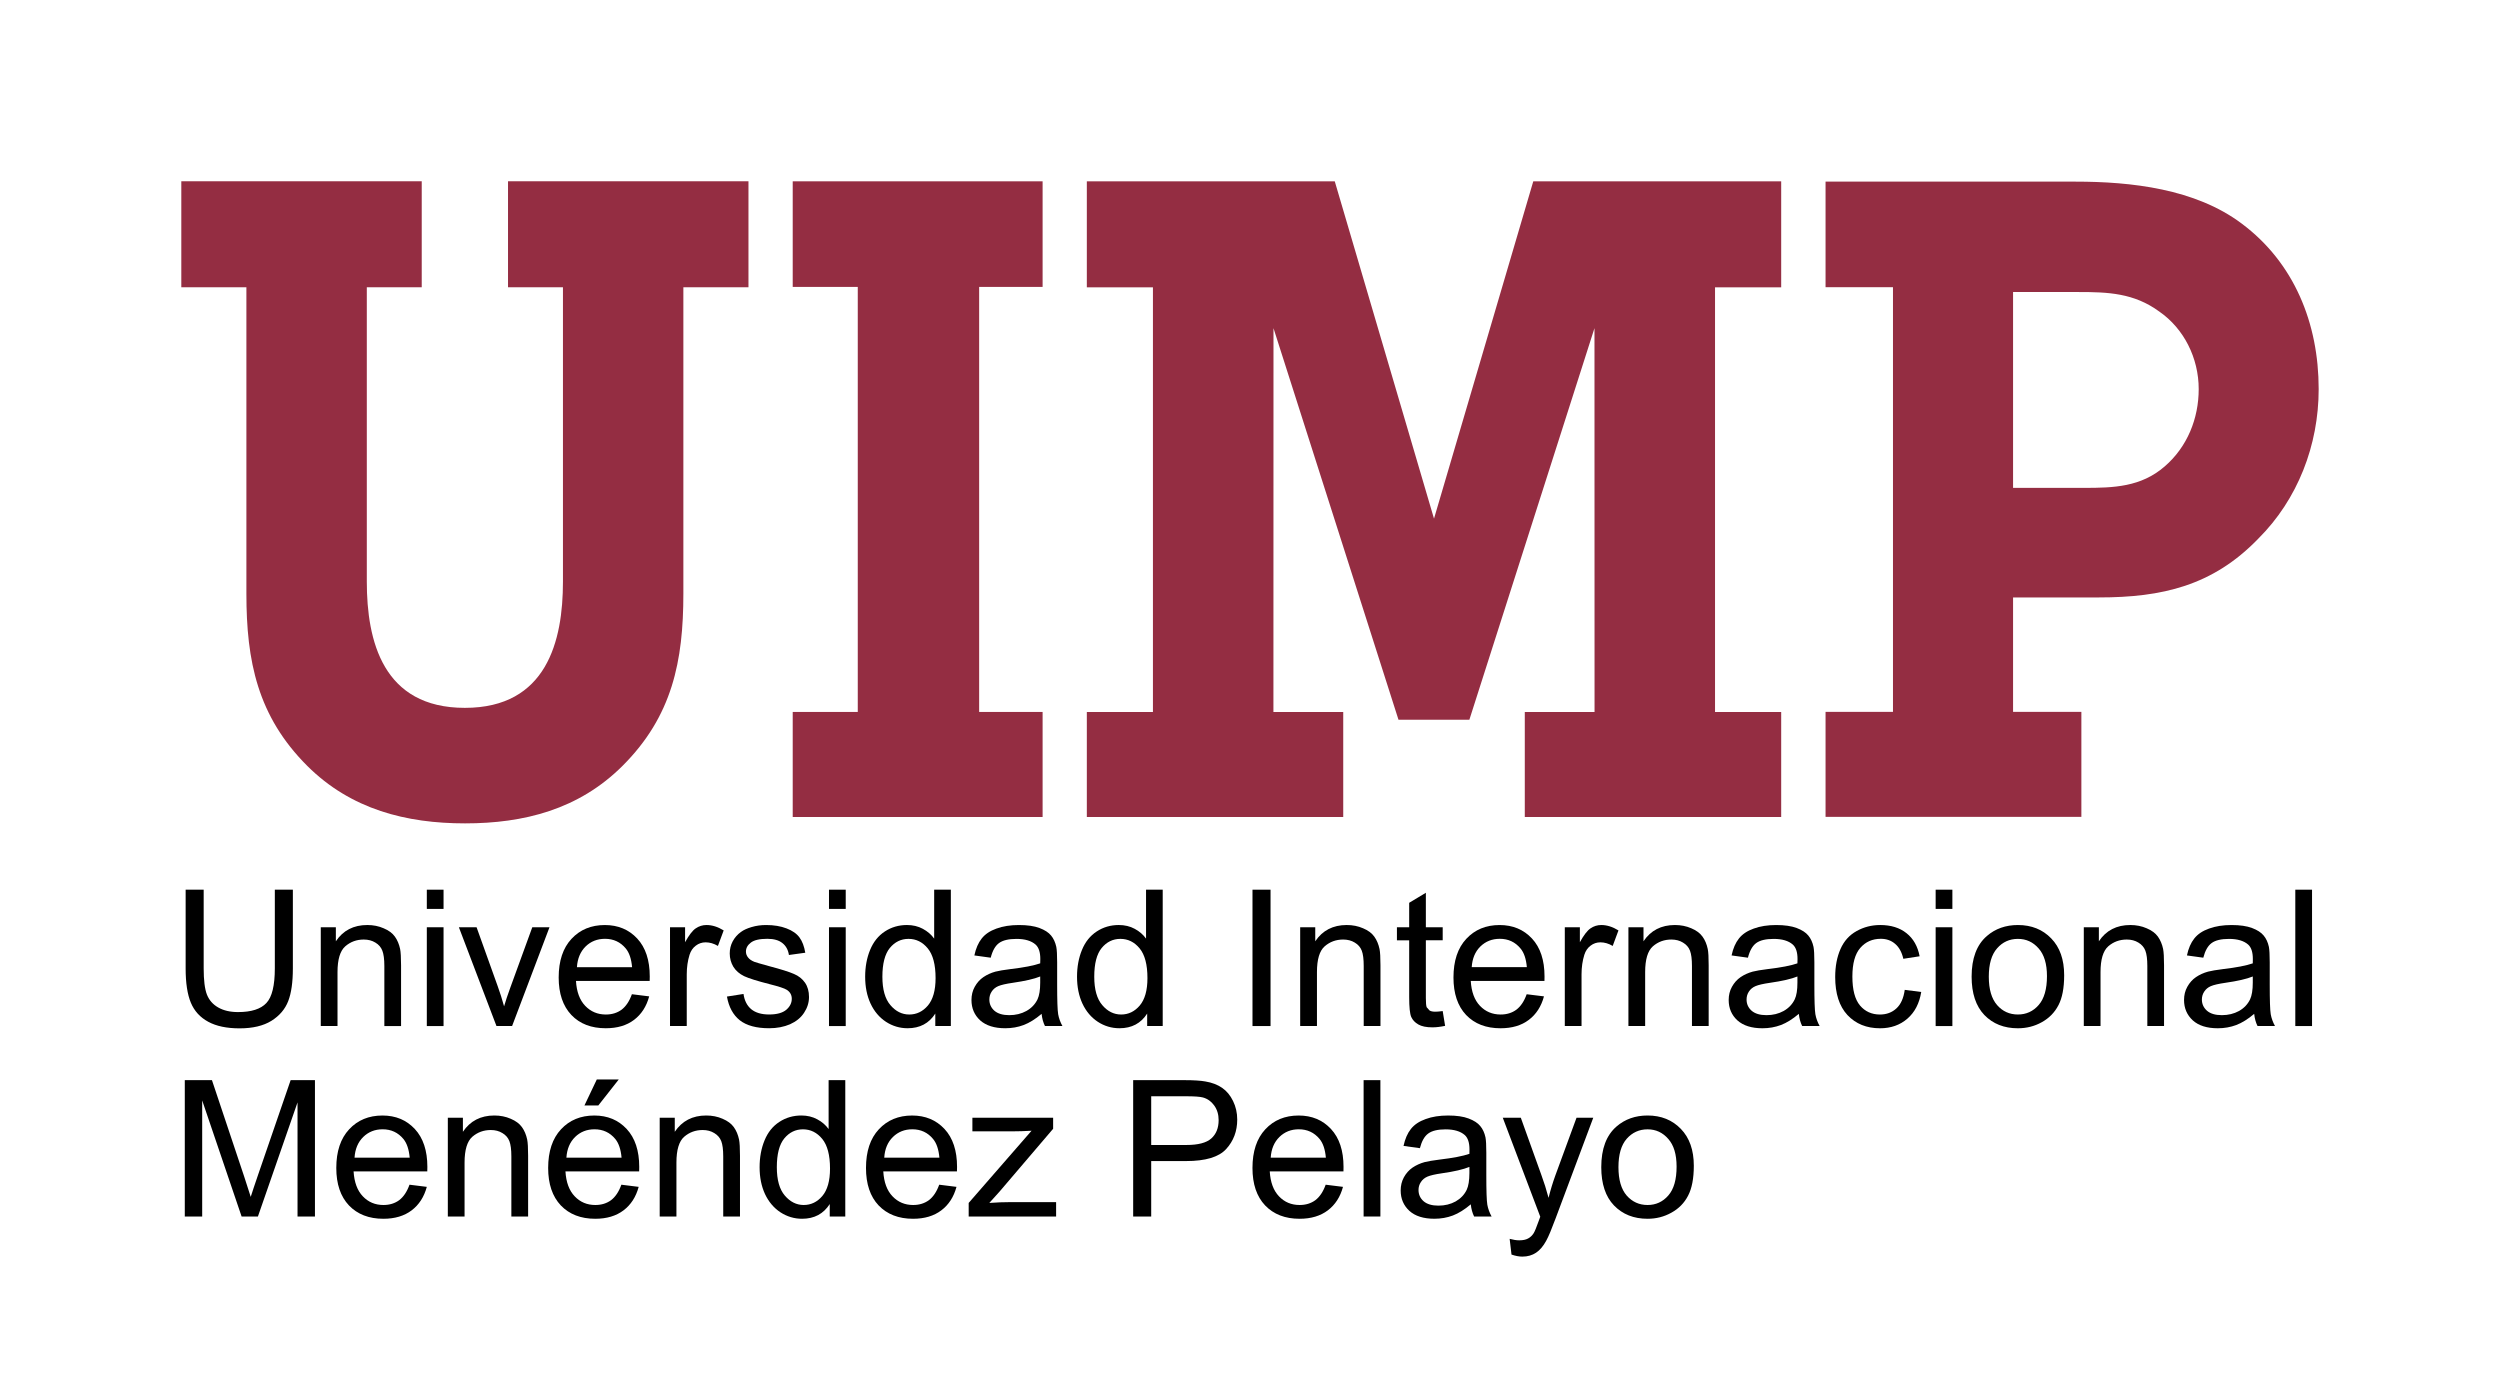 <?xml version="1.0" encoding="UTF-8" standalone="no"?>
<!-- Created with Inkscape (http://www.inkscape.org/) -->

<svg
   xmlns:dc="http://purl.org/dc/elements/1.1/"
   xmlns:cc="http://creativecommons.org/ns#"
   xmlns:rdf="http://www.w3.org/1999/02/22-rdf-syntax-ns#"
   xmlns:svg="http://www.w3.org/2000/svg"
   xmlns="http://www.w3.org/2000/svg"
   xmlns:sodipodi="http://sodipodi.sourceforge.net/DTD/sodipodi-0.dtd"
   xmlns:inkscape="http://www.inkscape.org/namespaces/inkscape"
   width="41.367mm"
   height="22.793mm"
   viewBox="0 0 146.574 80.763"
   id="svg5155"
   version="1.1"
   inkscape:version="0.91 r13725"
   sodipodi:docname="uimp_logo.svg"
   inkscape:export-filename="uimp_logo.png"
   inkscape:export-xdpi="368.41"
   inkscape:export-ydpi="368.41">
  <defs
     id="defs5157">
    <clipPath
       id="clipPath4364"
       clipPathUnits="userSpaceOnUse">
      <path
         inkscape:connector-curvature="0"
         id="path4366"
         d="m 32.315,482.74 102.208,0 0,24.575 -102.208,0 0,-24.575 z" />
    </clipPath>
    <clipPath
       id="clipPath4200"
       clipPathUnits="userSpaceOnUse">
      <path
         inkscape:connector-curvature="0"
         id="path4202"
         d="m 34.583,501.457 104.046,0 0,31.72 -104.046,0 0,-31.72 z" />
    </clipPath>
  </defs>
  <sodipodi:namedview
     id="base"
     pagecolor="#ffffff"
     bordercolor="#666666"
     borderopacity="1.0"
     inkscape:pageopacity="0.0"
     inkscape:pageshadow="2"
     inkscape:zoom="3.959798"
     inkscape:cx="93.996889"
     inkscape:cy="59.808757"
     inkscape:document-units="px"
     inkscape:current-layer="layer1"
     showgrid="false"
     fit-margin-top="3"
     fit-margin-left="3"
     fit-margin-right="3"
     fit-margin-bottom="2"
     inkscape:window-width="1920"
     inkscape:window-height="1017"
     inkscape:window-x="-8"
     inkscape:window-y="-8"
     inkscape:window-maximized="1" />
  <g
     inkscape:label="logo"
     inkscape:groupmode="layer"
     id="layer1"
     transform="translate(-257.187,-267.352)">
    <g
       id="g6425">
      <path
         d="m 303.663,309.094 0,6.159 14.651,0 0,-6.159 -3.72,0 0,-24.92 3.72,0 0,-6.191 -14.651,0 0,6.191 3.814,0 0,24.92 -3.814,0 z"
         style="fill:#942d42;fill-opacity:1;fill-rule:nonzero;stroke:none"
         id="path4346"
         inkscape:connector-curvature="0" />
      <path
         d="m 284.455,315.627 c 3.445,0 6.665,-0.812 9.231,-3.373 2.919,-2.915 3.566,-6.141 3.566,-10.091 l 0,-17.969 3.817,0 0,-6.213 -14.098,0 0,6.213 3.221,0 0,17.264 c 0,3.471 -0.943,7.396 -5.751,7.396 -4.809,0 -5.749,-3.925 -5.749,-7.396 l 0,-17.264 3.22,0 0,-6.213 -14.096,0 0,6.213 3.816,0 0,17.969 c 0,3.95 0.65,7.176 3.566,10.091 2.569,2.56 5.811,3.373 9.255,3.373"
         style="fill:#942d42;fill-opacity:1;fill-rule:nonzero;stroke:none"
         id="path4350"
         inkscape:connector-curvature="0" />
      <path
         d="m 364.219,278.001 0,6.188 3.953,0 0,24.901 -3.953,0 0,6.157 14.999,0 0,-6.157 -4.005,0 0,-6.71 5.031,0 c 3.699,0 6.675,-0.679 9.345,-3.445 2.311,-2.297 3.542,-5.481 3.542,-8.77 0,-3.864 -1.438,-7.412 -4.519,-9.709 -2.719,-2.038 -6.469,-2.455 -9.754,-2.455 l -14.64,0 z m 10.994,17.957 0,-11.484 3.851,0 c 1.695,0 3.234,0.052 4.725,1.147 1.435,0.993 2.308,2.715 2.308,4.543 0,1.722 -0.666,3.393 -2.001,4.541 -1.387,1.2 -2.979,1.252 -4.724,1.252 l -4.159,0"
         style="fill:#942d42;fill-opacity:1;fill-rule:nonzero;stroke:none"
         id="path4354"
         inkscape:connector-curvature="0" />
      <path
         d="m 343.335,309.552 7.336,-22.96 0.004,22.504 -4.09,0 0,6.157 15.033,0 0,-6.157 -3.879,0 0,-24.898 3.879,0 0,-6.216 -14.535,0 -5.821,19.779 -5.819,-19.779 -14.536,0 0,6.216 3.876,0 0,24.898 -3.876,0 0,6.157 15.033,0 0,-6.157 -4.093,0 0.004,-22.504 7.329,22.96 4.156,0 z"
         style="fill:#942d42;fill-opacity:1;fill-rule:nonzero;stroke:none"
         id="path4358"
         inkscape:connector-curvature="0" />
    </g>
    <g
       id="g6192">
      <g
         transform="matrix(1.25,0,0,-1.25,268.02,338.677)"
         id="g4368">
        <path
           inkscape:connector-curvature="0"
           id="path4370"
           style="fill:#000000;fill-opacity:1;fill-rule:nonzero;stroke:none"
           d="m 0,0 0,6.396 1.274,0 1.514,-4.529 C 2.928,1.445 3.029,1.13 3.093,0.921 3.166,1.153 3.279,1.495 3.434,1.945 l 1.531,4.451 1.14,0 0,-6.396 -0.817,0 0,5.353 L 3.43,0 2.665,0 0.816,5.445 0.816,0 0,0" />
      </g>
      <g
         transform="matrix(1.25,0,0,-1.25,281.195,336.812)"
         id="g4372">
        <path
           inkscape:connector-curvature="0"
           id="path4374"
           style="fill:#000000;fill-opacity:1;fill-rule:nonzero;stroke:none"
           d="M 0,0 0.812,-0.101 C 0.684,-0.574 0.446,-0.942 0.101,-1.203 c -0.347,-0.263 -0.788,-0.395 -1.326,-0.395 -0.678,0 -1.216,0.21 -1.614,0.625 -0.396,0.419 -0.595,1.005 -0.595,1.758 0,0.78 0.202,1.383 0.604,1.814 0.4,0.431 0.921,0.646 1.561,0.646 0.62,0 1.125,-0.21 1.518,-0.632 C 0.641,2.192 0.838,1.598 0.838,0.834 0.838,0.787 0.837,0.718 0.834,0.625 l -3.457,0 c 0.032,-0.511 0.175,-0.9 0.434,-1.17 0.258,-0.272 0.58,-0.407 0.967,-0.407 0.289,0 0.535,0.077 0.738,0.226 C -0.281,-0.572 -0.119,-0.332 0,0 m -2.578,1.269 2.587,0 c -0.035,0.39 -0.134,0.681 -0.296,0.877 -0.251,0.302 -0.575,0.453 -0.973,0.453 -0.36,0 -0.664,-0.12 -0.912,-0.362 -0.244,-0.241 -0.38,-0.563 -0.406,-0.968" />
      </g>
      <g
         transform="matrix(1.25,0,0,-1.25,283.442,338.677)"
         id="g4376">
        <path
           inkscape:connector-curvature="0"
           id="path4378"
           style="fill:#000000;fill-opacity:1;fill-rule:nonzero;stroke:none"
           d="m 0,0 0,4.634 0.707,0 0,-0.66 C 1.048,4.482 1.54,4.738 2.181,4.738 2.46,4.738 2.717,4.687 2.949,4.585 3.186,4.485 3.362,4.354 3.477,4.192 3.594,4.029 3.674,3.835 3.722,3.612 3.751,3.467 3.766,3.212 3.766,2.849 L 3.766,0 2.98,0 l 0,2.818 C 2.98,3.139 2.949,3.376 2.888,3.534 2.827,3.693 2.719,3.82 2.561,3.913 2.407,4.009 2.225,4.057 2.016,4.057 1.681,4.057 1.393,3.951 1.147,3.739 0.907,3.527 0.785,3.123 0.785,2.53 L 0.785,0 0,0" />
      </g>
      <g
         transform="matrix(1.25,0,0,-1.25,293.617,336.812)"
         id="g4380">
        <path
           inkscape:connector-curvature="0"
           id="path4382"
           style="fill:#000000;fill-opacity:1;fill-rule:nonzero;stroke:none"
           d="M 0,0 0.812,-0.101 C 0.684,-0.574 0.447,-0.942 0.101,-1.203 c -0.347,-0.263 -0.788,-0.395 -1.326,-0.395 -0.678,0 -1.216,0.21 -1.614,0.625 -0.396,0.419 -0.595,1.005 -0.595,1.758 0,0.78 0.202,1.383 0.603,1.814 0.401,0.431 0.922,0.646 1.562,0.646 0.62,0 1.125,-0.21 1.518,-0.632 C 0.641,2.192 0.838,1.598 0.838,0.834 0.838,0.787 0.837,0.718 0.834,0.625 l -3.457,0 c 0.03,-0.511 0.175,-0.9 0.434,-1.17 0.258,-0.272 0.58,-0.407 0.967,-0.407 0.289,0 0.535,0.077 0.738,0.226 C -0.281,-0.572 -0.119,-0.332 0,0 m -2.578,1.269 2.587,0 c -0.035,0.39 -0.134,0.681 -0.296,0.877 -0.251,0.302 -0.576,0.453 -0.973,0.453 -0.36,0 -0.664,-0.12 -0.912,-0.362 -0.244,-0.241 -0.38,-0.563 -0.406,-0.968 m 0.846,2.448 0.58,1.22 1.03,0 -0.959,-1.22 -0.651,0" />
      </g>
      <g
         transform="matrix(1.25,0,0,-1.25,295.864,338.677)"
         id="g4384">
        <path
           inkscape:connector-curvature="0"
           id="path4386"
           style="fill:#000000;fill-opacity:1;fill-rule:nonzero;stroke:none"
           d="m 0,0 0,4.634 0.707,0 0,-0.66 C 1.048,4.482 1.538,4.738 2.181,4.738 2.46,4.738 2.717,4.687 2.949,4.585 3.184,4.485 3.362,4.354 3.477,4.192 3.594,4.029 3.674,3.835 3.722,3.612 3.751,3.467 3.766,3.212 3.766,2.849 L 3.766,0 2.98,0 l 0,2.818 C 2.98,3.139 2.949,3.376 2.888,3.534 2.827,3.693 2.717,3.82 2.561,3.913 2.407,4.009 2.225,4.057 2.016,4.057 1.681,4.057 1.391,3.951 1.147,3.739 0.905,3.527 0.785,3.123 0.785,2.53 L 0.785,0 0,0" />
      </g>
      <g
         transform="matrix(1.25,0,0,-1.25,305.834,338.677)"
         id="g4388">
        <path
           inkscape:connector-curvature="0"
           id="path4390"
           style="fill:#000000;fill-opacity:1;fill-rule:nonzero;stroke:none"
           d="m 0,0 0,0.585 c -0.293,-0.46 -0.727,-0.691 -1.297,-0.691 -0.368,0 -0.708,0.103 -1.02,0.306 -0.308,0.205 -0.548,0.489 -0.719,0.852 -0.17,0.366 -0.254,0.787 -0.254,1.26 0,0.463 0.077,0.882 0.231,1.256 0.154,0.379 0.386,0.669 0.695,0.869 0.307,0.202 0.652,0.301 1.034,0.301 0.277,0 0.527,-0.06 0.745,-0.179 0.218,-0.116 0.396,-0.269 0.532,-0.458 l 0,2.295 0.782,0 L 0.729,0 0,0 Z m -2.482,2.312 c 0,-0.594 0.124,-1.037 0.375,-1.33 0.25,-0.293 0.545,-0.442 0.885,-0.442 0.344,0 0.634,0.141 0.872,0.419 0.241,0.283 0.363,0.712 0.363,1.288 0,0.634 -0.123,1.099 -0.367,1.395 -0.245,0.297 -0.545,0.447 -0.903,0.447 -0.35,0 -0.642,-0.144 -0.877,-0.429 C -2.367,3.375 -2.482,2.925 -2.482,2.312" />
      </g>
      <g
         transform="matrix(1.25,0,0,-1.25,312.252,336.812)"
         id="g4392">
        <path
           inkscape:connector-curvature="0"
           id="path4394"
           style="fill:#000000;fill-opacity:1;fill-rule:nonzero;stroke:none"
           d="M 0,0 0.811,-0.101 C 0.683,-0.574 0.446,-0.942 0.099,-1.203 c -0.345,-0.263 -0.788,-0.395 -1.325,-0.395 -0.679,0 -1.216,0.21 -1.615,0.625 -0.396,0.419 -0.593,1.005 -0.593,1.758 0,0.78 0.201,1.383 0.603,1.814 0.401,0.431 0.922,0.646 1.56,0.646 0.62,0 1.127,-0.21 1.52,-0.632 C 0.641,2.192 0.837,1.598 0.837,0.834 0.837,0.787 0.835,0.718 0.832,0.625 l -3.455,0 c 0.03,-0.511 0.173,-0.9 0.433,-1.17 0.258,-0.272 0.582,-0.407 0.968,-0.407 0.289,0 0.533,0.077 0.738,0.226 C -0.281,-0.572 -0.119,-0.332 0,0 m -2.578,1.269 2.587,0 c -0.035,0.39 -0.134,0.681 -0.298,0.877 -0.249,0.302 -0.574,0.453 -0.972,0.453 -0.361,0 -0.665,-0.12 -0.912,-0.362 C -2.418,1.996 -2.552,1.674 -2.578,1.269" />
      </g>
      <g
         transform="matrix(1.25,0,0,-1.25,313.98,338.677)"
         id="g4396">
        <path
           inkscape:connector-curvature="0"
           id="path4398"
           style="fill:#000000;fill-opacity:1;fill-rule:nonzero;stroke:none"
           d="M 0,0 0,0.637 2.949,4.023 C 2.615,4.004 2.32,3.995 2.064,3.995 l -1.89,0 0,0.639 3.787,0 0,-0.519 L 1.452,1.174 0.968,0.637 C 1.321,0.663 1.651,0.675 1.96,0.675 l 2.141,0 L 4.101,0 0,0" />
      </g>
      <g
         transform="matrix(1.25,0,0,-1.25,323.624,338.677)"
         id="g4400">
        <path
           inkscape:connector-curvature="0"
           id="path4402"
           style="fill:#000000;fill-opacity:1;fill-rule:nonzero;stroke:none"
           d="m 0,0 0,6.396 2.412,0 C 2.836,6.396 3.161,6.375 3.384,6.335 3.699,6.283 3.961,6.181 4.174,6.034 4.386,5.887 4.556,5.683 4.684,5.419 4.815,5.153 4.881,4.863 4.881,4.546 4.881,4.003 4.707,3.54 4.36,3.163 4.015,2.787 3.391,2.601 2.487,2.601 l -1.641,0 L 0.846,0 0,0 Z m 0.846,3.355 1.652,0 c 0.548,0 0.936,0.101 1.166,0.305 0.229,0.204 0.344,0.49 0.345,0.859 0,0.269 -0.07,0.496 -0.206,0.686 C 3.668,5.396 3.491,5.523 3.272,5.584 3.128,5.622 2.865,5.64 2.482,5.64 l -1.636,0 0,-2.285" />
      </g>
      <g
         transform="matrix(1.25,0,0,-1.25,334.911,336.812)"
         id="g4404">
        <path
           inkscape:connector-curvature="0"
           id="path4406"
           style="fill:#000000;fill-opacity:1;fill-rule:nonzero;stroke:none"
           d="M 0,0 0.812,-0.101 C 0.684,-0.575 0.446,-0.942 0.101,-1.203 c -0.347,-0.263 -0.788,-0.395 -1.326,-0.395 -0.678,0 -1.217,0.21 -1.614,0.625 -0.398,0.419 -0.595,1.005 -0.595,1.758 0,0.78 0.201,1.383 0.603,1.814 0.401,0.431 0.922,0.646 1.562,0.646 0.62,0 1.125,-0.21 1.518,-0.632 C 0.641,2.191 0.837,1.598 0.837,0.834 0.837,0.787 0.835,0.717 0.834,0.624 l -3.457,0.001 c 0.03,-0.511 0.175,-0.9 0.433,-1.17 0.258,-0.272 0.581,-0.407 0.968,-0.407 0.289,0 0.535,0.077 0.738,0.226 C -0.281,-0.572 -0.119,-0.332 0,0 m -2.578,1.269 2.587,0 c -0.035,0.39 -0.134,0.681 -0.296,0.877 -0.251,0.302 -0.576,0.453 -0.973,0.453 -0.362,0 -0.664,-0.12 -0.912,-0.362 -0.244,-0.241 -0.38,-0.563 -0.406,-0.968" />
      </g>
      <path
         inkscape:connector-curvature="0"
         id="path4408"
         style="fill:#000000;fill-opacity:1;fill-rule:nonzero;stroke:none"
         d="m 337.135,338.677 0.984,0 0,-7.995 -0.984,0 0,7.995 z" />
      <g
         transform="matrix(1.25,0,0,-1.25,343.418,337.963)"
         id="g4410">
        <path
           inkscape:connector-curvature="0"
           id="path4412"
           style="fill:#000000;fill-opacity:1;fill-rule:nonzero;stroke:none"
           d="m 0,0 c -0.29,-0.246 -0.571,-0.421 -0.841,-0.524 -0.268,-0.101 -0.556,-0.152 -0.865,-0.152 -0.509,0 -0.899,0.123 -1.173,0.37 -0.273,0.251 -0.409,0.569 -0.409,0.957 0,0.226 0.05,0.432 0.151,0.618 0.105,0.189 0.241,0.341 0.406,0.455 0.17,0.114 0.358,0.199 0.567,0.257 0.154,0.04 0.388,0.079 0.699,0.118 0.634,0.075 1.1,0.166 1.401,0.27 0.001,0.108 0.003,0.175 0.003,0.204 0,0.321 -0.075,0.546 -0.221,0.677 -0.202,0.177 -0.5,0.266 -0.896,0.267 -0.37,0 -0.642,-0.065 -0.82,-0.197 C -2.172,3.192 -2.301,2.964 -2.386,2.634 L -3.154,2.74 c 0.071,0.328 0.185,0.593 0.345,0.794 0.159,0.203 0.391,0.359 0.694,0.466 0.302,0.112 0.653,0.166 1.051,0.166 0.395,0 0.718,-0.046 0.963,-0.14 C 0.147,3.933 0.33,3.815 0.444,3.673 0.562,3.534 0.643,3.357 0.69,3.141 0.716,3.008 0.729,2.766 0.729,2.416 l 0,-1.046 c 0,-0.73 0.015,-1.193 0.047,-1.387 0.035,-0.193 0.104,-0.377 0.201,-0.554 l -0.82,0 C 0.077,-0.408 0.023,-0.217 0,0 M -0.064,1.755 C -0.35,1.638 -0.777,1.538 -1.349,1.457 -1.671,1.411 -1.899,1.357 -2.033,1.3 -2.167,1.242 -2.269,1.156 -2.341,1.043 -2.416,0.932 -2.451,0.809 -2.451,0.672 c 0,-0.209 0.078,-0.383 0.235,-0.524 0.16,-0.139 0.392,-0.209 0.698,-0.209 0.302,0 0.573,0.066 0.808,0.197 0.235,0.134 0.407,0.314 0.519,0.545 0.084,0.178 0.125,0.439 0.127,0.785 l 0,0.289" />
      </g>
      <g
         transform="matrix(1.25,0,0,-1.25,345.806,340.908)"
         id="g4414">
        <path
           inkscape:connector-curvature="0"
           id="path4416"
           style="fill:#000000;fill-opacity:1;fill-rule:nonzero;stroke:none"
           d="M 0,0 -0.087,0.737 C 0.085,0.691 0.234,0.668 0.362,0.668 c 0.176,0 0.314,0.029 0.418,0.087 0.106,0.057 0.191,0.14 0.258,0.244 0.051,0.079 0.13,0.274 0.241,0.584 0.014,0.044 0.038,0.108 0.07,0.193 l -1.758,4.642 0.846,0 L 1.4,3.735 C 1.526,3.394 1.639,3.037 1.738,2.661 1.827,3.021 1.935,3.373 2.059,3.717 l 0.991,2.701 0.785,0 L 2.072,1.705 C 1.883,1.197 1.738,0.846 1.631,0.654 1.492,0.396 1.332,0.207 1.153,0.088 0.971,-0.034 0.756,-0.096 0.507,-0.096 0.354,-0.096 0.186,-0.064 0,0" />
      </g>
      <g
         transform="matrix(1.25,0,0,-1.25,351.069,335.782)"
         id="g4418">
        <path
           inkscape:connector-curvature="0"
           id="path4420"
           style="fill:#000000;fill-opacity:1;fill-rule:nonzero;stroke:none"
           d="M 0,0 C 0,0.858 0.238,1.494 0.715,1.906 1.113,2.25 1.599,2.422 2.172,2.422 2.809,2.422 3.33,2.212 3.734,1.793 4.137,1.377 4.341,0.801 4.341,0.066 4.341,-0.53 4.251,-0.999 4.07,-1.343 3.893,-1.684 3.632,-1.949 3.288,-2.137 2.949,-2.327 2.577,-2.422 2.172,-2.422 c -0.65,0 -1.173,0.209 -1.575,0.625 C 0.199,-1.382 0,-0.782 0,0 m 0.806,0 c 0,-0.593 0.13,-1.038 0.388,-1.335 0.26,-0.293 0.585,-0.441 0.978,-0.441 0.389,0 0.714,0.149 0.972,0.446 0.261,0.297 0.389,0.748 0.389,1.356 0,0.574 -0.13,1.007 -0.393,1.3 C 2.882,1.623 2.559,1.773 2.172,1.773 1.779,1.773 1.454,1.624 1.194,1.331 0.936,1.037 0.806,0.593 0.806,0" />
      </g>
      <g
         transform="matrix(1.25,0,0,-1.25,273.299,319.515)"
         id="g4422">
        <path
           inkscape:connector-curvature="0"
           id="path4424"
           style="fill:#000000;fill-opacity:1;fill-rule:nonzero;stroke:none"
           d="m 0,0 0.846,0 0,-3.696 c 0,-0.642 -0.072,-1.152 -0.218,-1.53 -0.146,-0.378 -0.408,-0.687 -0.788,-0.925 -0.379,-0.235 -0.877,-0.353 -1.492,-0.353 -0.601,0 -1.091,0.102 -1.471,0.309 -0.382,0.206 -0.654,0.505 -0.816,0.895 -0.163,0.392 -0.244,0.926 -0.244,1.604 l 0,3.696 0.846,0 0,-3.691 c 0,-0.556 0.05,-0.965 0.153,-1.231 0.104,-0.261 0.282,-0.463 0.532,-0.604 0.253,-0.144 0.561,-0.214 0.925,-0.214 0.623,0 1.065,0.14 1.33,0.423 C -0.131,-5.036 0,-4.494 0,-3.691 L 0,0" />
      </g>
      <g
         transform="matrix(1.25,0,0,-1.25,275.993,327.509)"
         id="g4426">
        <path
           inkscape:connector-curvature="0"
           id="path4428"
           style="fill:#000000;fill-opacity:1;fill-rule:nonzero;stroke:none"
           d="m 0,0 0,4.633 0.707,0 0,-0.658 c 0.341,0.509 0.831,0.763 1.475,0.763 0.28,0 0.535,-0.051 0.767,-0.153 C 3.186,4.487 3.362,4.355 3.477,4.193 3.594,4.03 3.674,3.836 3.722,3.612 3.751,3.467 3.764,3.212 3.766,2.849 l 0,-2.849 -0.784,0 0,2.818 C 2.982,3.137 2.949,3.376 2.888,3.534 2.827,3.694 2.719,3.821 2.561,3.914 2.407,4.009 2.225,4.057 2.016,4.057 1.681,4.057 1.393,3.951 1.149,3.739 0.907,3.527 0.785,3.123 0.785,2.53 L 0.785,0 0,0" />
      </g>
      <path
         inkscape:connector-curvature="0"
         id="path4430"
         style="fill:#000000;fill-opacity:1;fill-rule:nonzero;stroke:none"
         d="m 282.21,319.515 0.981,0 0,1.127 -0.981,0 0,-1.127 z m 0,2.203 0.981,0 0,5.793 -0.981,0 0,-5.793 z" />
      <g
         transform="matrix(1.25,0,0,-1.25,286.294,327.509)"
         id="g4432">
        <path
           inkscape:connector-curvature="0"
           id="path4434"
           style="fill:#000000;fill-opacity:1;fill-rule:nonzero;stroke:none"
           d="m 0,0 -1.763,4.633 0.83,0 0.994,-2.774 C 0.17,1.559 0.267,1.248 0.357,0.924 0.428,1.17 0.525,1.463 0.651,1.806 l 1.029,2.827 0.807,0 L 0.733,0 0,0" />
      </g>
      <g
         transform="matrix(1.25,0,0,-1.25,294.234,325.644)"
         id="g4436">
        <path
           inkscape:connector-curvature="0"
           id="path4438"
           style="fill:#000000;fill-opacity:1;fill-rule:nonzero;stroke:none"
           d="m 0,0 0.811,-0.101 c -0.127,-0.473 -0.365,-0.841 -0.71,-1.102 -0.347,-0.263 -0.788,-0.393 -1.327,-0.393 -0.677,0 -1.216,0.206 -1.613,0.623 -0.396,0.419 -0.595,1.005 -0.595,1.758 0,0.779 0.202,1.384 0.603,1.814 0.401,0.431 0.922,0.646 1.562,0.646 0.62,0 1.125,-0.211 1.518,-0.632 C 0.641,2.192 0.838,1.598 0.838,0.832 0.838,0.787 0.837,0.716 0.834,0.623 l -3.457,0 c 0.03,-0.509 0.175,-0.898 0.433,-1.168 0.259,-0.271 0.582,-0.407 0.968,-0.407 0.289,0 0.535,0.077 0.738,0.226 C -0.281,-0.572 -0.119,-0.332 0,0 m -2.578,1.269 2.587,0 C -0.026,1.659 -0.125,1.952 -0.287,2.146 -0.538,2.448 -0.863,2.599 -1.26,2.599 -1.622,2.599 -1.926,2.48 -2.173,2.238 -2.416,1.996 -2.552,1.674 -2.578,1.269" />
      </g>
      <g
         transform="matrix(1.25,0,0,-1.25,296.469,327.509)"
         id="g4440">
        <path
           inkscape:connector-curvature="0"
           id="path4442"
           style="fill:#000000;fill-opacity:1;fill-rule:nonzero;stroke:none"
           d="m 0,0 0,4.633 0.707,0 0,-0.702 C 0.888,4.26 1.053,4.477 1.205,4.58 1.359,4.685 1.527,4.738 1.711,4.738 1.974,4.738 2.243,4.654 2.517,4.485 L 2.247,3.757 C 2.056,3.87 1.863,3.926 1.671,3.926 1.5,3.926 1.346,3.875 1.208,3.769 1.072,3.667 0.974,3.525 0.916,3.341 0.83,3.062 0.785,2.758 0.785,2.426 L 0.785,0 0,0" />
      </g>
      <g
         transform="matrix(1.25,0,0,-1.25,299.807,325.781)"
         id="g4444">
        <path
           inkscape:connector-curvature="0"
           id="path4446"
           style="fill:#000000;fill-opacity:1;fill-rule:nonzero;stroke:none"
           d="m 0,0 0.777,0.122 c 0.043,-0.31 0.165,-0.55 0.362,-0.715 0.2,-0.165 0.48,-0.248 0.837,-0.248 0.362,0 0.629,0.073 0.804,0.218 0.173,0.148 0.261,0.322 0.261,0.519 0,0.177 -0.077,0.317 -0.231,0.418 C 2.702,0.385 2.434,0.473 2.007,0.58 1.433,0.727 1.031,0.851 0.808,0.956 0.586,1.064 0.418,1.21 0.301,1.396 0.189,1.585 0.131,1.793 0.131,2.021 c 0,0.206 0.046,0.396 0.14,0.571 C 0.367,2.77 0.497,2.917 0.66,3.032 0.782,3.123 0.947,3.198 1.156,3.26 1.37,3.324 1.596,3.355 1.838,3.355 2.2,3.355 2.519,3.303 2.792,3.198 3.068,3.094 3.272,2.951 3.403,2.771 3.534,2.594 3.624,2.355 3.674,2.056 L 2.907,1.95 C 2.871,2.19 2.769,2.376 2.601,2.509 2.434,2.643 2.2,2.709 1.894,2.709 1.533,2.709 1.275,2.65 1.121,2.531 0.966,2.412 0.891,2.272 0.891,2.112 0.891,2.01 0.923,1.918 0.987,1.838 1.051,1.753 1.15,1.683 1.287,1.628 1.365,1.599 1.598,1.532 1.981,1.426 2.537,1.28 2.923,1.157 3.142,1.061 3.363,0.968 3.535,0.831 3.661,0.651 3.786,0.471 3.849,0.246 3.849,-0.021 3.849,-0.282 3.771,-0.53 3.617,-0.762 3.466,-0.993 3.245,-1.171 2.958,-1.3 2.671,-1.423 2.344,-1.486 1.981,-1.486 1.379,-1.486 0.92,-1.361 0.602,-1.112 0.289,-0.862 0.087,-0.492 0,0" />
      </g>
      <path
         inkscape:connector-curvature="0"
         id="path4448"
         style="fill:#000000;fill-opacity:1;fill-rule:nonzero;stroke:none"
         d="m 305.79,319.515 0.981,0 0,1.127 -0.981,0 0,-1.127 z m 0,2.203 0.981,0 0,5.793 -0.981,0 0,-5.793 z" />
      <g
         transform="matrix(1.25,0,0,-1.25,312.023,327.509)"
         id="g4450">
        <path
           inkscape:connector-curvature="0"
           id="path4452"
           style="fill:#000000;fill-opacity:1;fill-rule:nonzero;stroke:none"
           d="m 0,0 0,0.585 c -0.295,-0.46 -0.727,-0.689 -1.297,-0.689 -0.368,0 -0.708,0.101 -1.02,0.304 -0.308,0.203 -0.548,0.487 -0.719,0.851 -0.17,0.367 -0.254,0.787 -0.254,1.261 0,0.463 0.077,0.882 0.231,1.256 0.156,0.379 0.386,0.668 0.695,0.869 0.307,0.201 0.652,0.301 1.034,0.301 0.277,0 0.527,-0.06 0.745,-0.178 0.217,-0.117 0.396,-0.27 0.532,-0.459 l 0,2.295 0.782,0 L 0.729,0 0,0 Z m -2.482,2.312 c 0,-0.592 0.124,-1.037 0.375,-1.33 0.25,-0.295 0.545,-0.442 0.885,-0.442 0.344,0 0.634,0.141 0.872,0.419 0.241,0.283 0.363,0.712 0.363,1.288 0,0.634 -0.123,1.099 -0.367,1.395 -0.245,0.298 -0.545,0.446 -0.903,0.446 -0.35,0 -0.642,-0.144 -0.877,-0.428 C -2.365,3.375 -2.482,2.926 -2.482,2.312" />
      </g>
      <g
         transform="matrix(1.25,0,0,-1.25,318.256,326.795)"
         id="g4454">
        <path
           inkscape:connector-curvature="0"
           id="path4456"
           style="fill:#000000;fill-opacity:1;fill-rule:nonzero;stroke:none"
           d="m 0,0 c -0.292,-0.247 -0.572,-0.421 -0.843,-0.524 -0.267,-0.101 -0.554,-0.151 -0.863,-0.151 -0.509,0 -0.899,0.124 -1.175,0.369 -0.273,0.251 -0.409,0.57 -0.409,0.957 0,0.226 0.05,0.434 0.153,0.618 0.105,0.189 0.24,0.341 0.406,0.454 0.169,0.115 0.358,0.2 0.567,0.258 0.154,0.04 0.387,0.079 0.698,0.118 0.634,0.074 1.101,0.166 1.4,0.27 0.003,0.107 0.005,0.177 0.005,0.204 0,0.321 -0.075,0.546 -0.223,0.678 -0.2,0.176 -0.5,0.265 -0.894,0.265 -0.37,0 -0.642,-0.065 -0.821,-0.196 C -2.173,3.192 -2.303,2.964 -2.387,2.634 L -3.154,2.74 c 0.069,0.328 0.185,0.593 0.344,0.794 0.16,0.204 0.391,0.359 0.693,0.466 0.303,0.111 0.654,0.166 1.053,0.166 0.394,0 0.716,-0.046 0.963,-0.139 C 0.147,3.934 0.328,3.816 0.444,3.674 0.561,3.534 0.641,3.356 0.689,3.142 0.715,3.007 0.729,2.766 0.729,2.418 l 0,-1.048 c 0,-0.73 0.015,-1.193 0.047,-1.386 0.035,-0.194 0.102,-0.378 0.201,-0.555 l -0.82,0 C 0.075,-0.407 0.023,-0.218 0,0 M -0.066,1.753 C -0.351,1.637 -0.779,1.54 -1.349,1.457 -1.673,1.411 -1.9,1.357 -2.035,1.3 -2.167,1.243 -2.271,1.156 -2.343,1.043 -2.416,0.933 -2.451,0.808 -2.451,0.672 c 0,-0.209 0.078,-0.383 0.235,-0.524 0.16,-0.139 0.392,-0.209 0.698,-0.209 0.301,0 0.571,0.066 0.806,0.197 0.236,0.133 0.408,0.314 0.52,0.545 0.083,0.178 0.126,0.439 0.126,0.785 l 0,0.287" />
      </g>
      <g
         transform="matrix(1.25,0,0,-1.25,324.445,327.509)"
         id="g4458">
        <path
           inkscape:connector-curvature="0"
           id="path4460"
           style="fill:#000000;fill-opacity:1;fill-rule:nonzero;stroke:none"
           d="m 0,0 0,0.585 c -0.293,-0.46 -0.727,-0.689 -1.297,-0.689 -0.368,0 -0.71,0.101 -1.02,0.304 -0.308,0.203 -0.548,0.487 -0.719,0.851 -0.17,0.367 -0.254,0.787 -0.254,1.261 0,0.463 0.077,0.882 0.231,1.256 0.154,0.379 0.386,0.668 0.695,0.869 0.307,0.201 0.652,0.301 1.032,0.301 0.279,0 0.529,-0.06 0.747,-0.178 0.218,-0.117 0.396,-0.27 0.532,-0.459 l 0,2.295 0.782,0 L 0.729,0 0,0 Z m -2.482,2.312 c 0,-0.592 0.124,-1.037 0.375,-1.33 0.25,-0.295 0.545,-0.442 0.885,-0.442 0.344,0 0.634,0.141 0.872,0.419 0.241,0.283 0.363,0.712 0.363,1.288 0,0.634 -0.123,1.099 -0.367,1.395 -0.245,0.298 -0.545,0.446 -0.903,0.446 -0.35,0 -0.642,-0.144 -0.877,-0.428 C -2.367,3.375 -2.482,2.926 -2.482,2.312" />
      </g>
      <path
         inkscape:connector-curvature="0"
         id="path4462"
         style="fill:#000000;fill-opacity:1;fill-rule:nonzero;stroke:none"
         d="m 330.62,327.51 1.058,0 0,-7.995 -1.058,0 0,7.995 z" />
      <g
         transform="matrix(1.25,0,0,-1.25,333.416,327.509)"
         id="g4464">
        <path
           inkscape:connector-curvature="0"
           id="path4466"
           style="fill:#000000;fill-opacity:1;fill-rule:nonzero;stroke:none"
           d="m 0,0 0,4.633 0.707,0 0,-0.658 C 1.048,4.484 1.54,4.738 2.182,4.738 2.462,4.738 2.717,4.687 2.95,4.585 3.186,4.487 3.362,4.355 3.477,4.193 3.594,4.03 3.674,3.836 3.722,3.612 3.751,3.467 3.766,3.212 3.766,2.849 L 3.766,0 2.98,0 l 0,2.818 C 2.98,3.137 2.95,3.376 2.889,3.534 2.828,3.694 2.719,3.821 2.561,3.914 2.407,4.009 2.225,4.057 2.016,4.057 1.681,4.057 1.393,3.951 1.149,3.739 0.907,3.527 0.787,3.123 0.787,2.53 L 0.787,0 0,0" />
      </g>
      <g
         transform="matrix(1.25,0,0,-1.25,341.772,326.631)"
         id="g4468">
        <path
           inkscape:connector-curvature="0"
           id="path4470"
           style="fill:#000000;fill-opacity:1;fill-rule:nonzero;stroke:none"
           d="m 0,0 0.113,-0.694 c -0.222,-0.047 -0.419,-0.07 -0.594,-0.07 -0.285,0 -0.506,0.045 -0.663,0.136 -0.157,0.09 -0.267,0.207 -0.332,0.353 -0.064,0.148 -0.096,0.458 -0.096,0.929 l 0,2.665 -0.575,0 0,0.611 0.575,0 0,1.148 0.782,0.471 0,-1.619 0.79,0 0,-0.611 -0.79,0 0,-2.708 c 0,-0.225 0.013,-0.369 0.039,-0.433 l 0.136,-0.152 c 0.062,-0.039 0.154,-0.056 0.27,-0.056 0.087,0 0.201,0.01 0.345,0.03" />
      </g>
      <g
         transform="matrix(1.25,0,0,-1.25,346.696,325.645)"
         id="g4472">
        <path
           inkscape:connector-curvature="0"
           id="path4474"
           style="fill:#000000;fill-opacity:1;fill-rule:nonzero;stroke:none"
           d="M 0,0 0.811,-0.1 C 0.683,-0.573 0.446,-0.942 0.099,-1.203 c -0.345,-0.262 -0.786,-0.393 -1.325,-0.393 -0.677,0 -1.216,0.207 -1.615,0.623 -0.396,0.419 -0.593,1.006 -0.593,1.759 0,0.779 0.201,1.384 0.603,1.814 0.401,0.431 0.921,0.646 1.562,0.646 0.618,0 1.125,-0.211 1.518,-0.633 0.392,-0.421 0.588,-1.015 0.588,-1.78 0,-0.046 0,-0.116 -0.003,-0.209 l -3.457,0 c 0.032,-0.509 0.173,-0.898 0.433,-1.169 0.259,-0.271 0.582,-0.406 0.968,-0.406 0.288,0 0.535,0.076 0.738,0.226 C -0.281,-0.572 -0.119,-0.332 0,0 m -2.578,1.27 2.586,0 C -0.026,1.659 -0.125,1.952 -0.289,2.146 -0.538,2.449 -0.863,2.6 -1.261,2.6 -1.622,2.6 -1.926,2.48 -2.173,2.239 -2.418,1.996 -2.552,1.675 -2.578,1.27" />
      </g>
      <g
         transform="matrix(1.25,0,0,-1.25,348.931,327.509)"
         id="g4476">
        <path
           inkscape:connector-curvature="0"
           id="path4478"
           style="fill:#000000;fill-opacity:1;fill-rule:nonzero;stroke:none"
           d="m 0,0 0,4.633 0.707,0 0,-0.702 C 0.888,4.26 1.053,4.477 1.205,4.58 1.357,4.685 1.527,4.738 1.711,4.738 1.974,4.738 2.243,4.654 2.517,4.485 L 2.247,3.757 C 2.054,3.87 1.863,3.926 1.671,3.926 1.5,3.926 1.346,3.875 1.208,3.769 1.072,3.667 0.974,3.525 0.916,3.341 0.83,3.062 0.785,2.757 0.785,2.426 L 0.785,0 0,0" />
      </g>
      <g
         transform="matrix(1.25,0,0,-1.25,352.661,327.509)"
         id="g4480">
        <path
           inkscape:connector-curvature="0"
           id="path4482"
           style="fill:#000000;fill-opacity:1;fill-rule:nonzero;stroke:none"
           d="m 0,0 0,4.633 0.707,0 0,-0.658 C 1.048,4.484 1.538,4.738 2.181,4.738 2.46,4.738 2.716,4.687 2.949,4.585 3.184,4.487 3.36,4.355 3.476,4.193 3.594,4.03 3.674,3.836 3.721,3.612 3.751,3.467 3.764,3.212 3.764,2.849 L 3.764,0 2.98,0 l 0,2.818 C 2.98,3.137 2.949,3.376 2.888,3.534 2.827,3.694 2.717,3.821 2.559,3.914 2.405,4.009 2.225,4.057 2.014,4.057 1.68,4.057 1.391,3.951 1.147,3.739 0.906,3.527 0.785,3.123 0.785,2.53 L 0.785,0 0,0" />
      </g>
      <g
         transform="matrix(1.25,0,0,-1.25,362.652,326.795)"
         id="g4484">
        <path
           inkscape:connector-curvature="0"
           id="path4486"
           style="fill:#000000;fill-opacity:1;fill-rule:nonzero;stroke:none"
           d="m 0,0 c -0.292,-0.247 -0.571,-0.421 -0.841,-0.524 -0.269,-0.101 -0.556,-0.152 -0.865,-0.152 -0.509,0 -0.899,0.124 -1.175,0.37 -0.273,0.251 -0.409,0.569 -0.409,0.957 0,0.226 0.05,0.433 0.153,0.618 0.105,0.189 0.24,0.341 0.406,0.454 0.168,0.114 0.358,0.2 0.567,0.258 0.154,0.04 0.387,0.079 0.698,0.118 0.634,0.074 1.101,0.166 1.4,0.27 0.003,0.107 0.005,0.176 0.005,0.204 0,0.321 -0.075,0.546 -0.223,0.678 -0.2,0.176 -0.498,0.265 -0.894,0.265 C -1.547,3.516 -1.82,3.451 -1.999,3.32 -2.173,3.192 -2.303,2.964 -2.387,2.634 L -3.154,2.74 c 0.069,0.328 0.185,0.593 0.344,0.794 0.16,0.204 0.391,0.359 0.695,0.466 0.301,0.111 0.652,0.166 1.051,0.166 0.395,0 0.716,-0.046 0.963,-0.139 C 0.147,3.934 0.328,3.816 0.444,3.674 0.561,3.534 0.643,3.356 0.689,3.141 0.715,3.007 0.729,2.766 0.729,2.417 l 0,-1.047 c 0,-0.73 0.015,-1.193 0.047,-1.387 0.035,-0.193 0.102,-0.377 0.201,-0.554 l -0.82,0 C 0.075,-0.408 0.023,-0.218 0,0 M -0.066,1.753 C -0.351,1.637 -0.779,1.539 -1.349,1.457 -1.671,1.411 -1.9,1.357 -2.033,1.3 -2.167,1.243 -2.271,1.156 -2.343,1.043 -2.416,0.933 -2.451,0.808 -2.451,0.672 c 0,-0.209 0.078,-0.383 0.235,-0.524 0.16,-0.139 0.392,-0.209 0.698,-0.209 0.302,0 0.571,0.066 0.806,0.196 0.236,0.134 0.409,0.315 0.52,0.546 0.085,0.178 0.126,0.439 0.126,0.785 l 0,0.287" />
      </g>
      <g
         transform="matrix(1.25,0,0,-1.25,368.862,325.388)"
         id="g4488">
        <path
           inkscape:connector-curvature="0"
           id="path4490"
           style="fill:#000000;fill-opacity:1;fill-rule:nonzero;stroke:none"
           d="M 0,0 0.773,-0.1 C 0.687,-0.633 0.472,-1.05 0.122,-1.353 c -0.346,-0.299 -0.773,-0.449 -1.279,-0.449 -0.633,0 -1.143,0.208 -1.53,0.62 -0.385,0.416 -0.575,1.01 -0.575,1.784 0,0.5 0.083,0.938 0.248,1.313 0.165,0.376 0.418,0.656 0.755,0.842 0.339,0.19 0.709,0.284 1.107,0.284 0.503,0 0.915,-0.127 1.236,-0.384 C 0.404,2.404 0.608,2.043 0.698,1.575 L -0.066,1.457 C -0.138,1.769 -0.267,2.003 -0.454,2.16 -0.637,2.317 -0.86,2.395 -1.121,2.395 -1.516,2.395 -1.838,2.253 -2.085,1.968 -2.332,1.685 -2.456,1.237 -2.456,0.625 c 0,-0.623 0.12,-1.075 0.357,-1.358 0.239,-0.282 0.551,-0.424 0.935,-0.424 0.309,0 0.565,0.096 0.771,0.285 C -0.185,-0.683 -0.055,-0.393 0,0" />
      </g>
      <path
         inkscape:connector-curvature="0"
         id="path4492"
         style="fill:#000000;fill-opacity:1;fill-rule:nonzero;stroke:none"
         d="m 370.674,319.515 0.981,0 0,1.127 -0.981,0 0,-1.127 z m 0,2.203 0.981,0 0,5.793 -0.981,0 0,-5.793 z" />
      <g
         transform="matrix(1.25,0,0,-1.25,372.783,324.613)"
         id="g4494">
        <path
           inkscape:connector-curvature="0"
           id="path4496"
           style="fill:#000000;fill-opacity:1;fill-rule:nonzero;stroke:none"
           d="M 0,0 C 0,0.857 0.238,1.494 0.716,1.906 1.113,2.25 1.601,2.421 2.171,2.421 2.81,2.421 3.33,2.212 3.734,1.793 4.139,1.377 4.341,0.801 4.341,0.066 4.341,-0.532 4.251,-1.002 4.07,-1.344 3.893,-1.684 3.632,-1.949 3.29,-2.138 2.949,-2.328 2.577,-2.422 2.171,-2.422 1.524,-2.422 0.999,-2.215 0.597,-1.799 0.2,-1.383 0,-0.782 0,0 m 0.806,0 c 0,-0.594 0.13,-1.038 0.39,-1.335 0.258,-0.295 0.583,-0.441 0.975,-0.441 0.39,0 0.715,0.148 0.973,0.444 0.261,0.298 0.39,0.75 0.39,1.357 0,0.574 -0.131,1.007 -0.392,1.3 C 2.882,1.623 2.559,1.771 2.171,1.771 1.779,1.771 1.454,1.624 1.196,1.329 0.936,1.036 0.806,0.593 0.806,0" />
      </g>
      <g
         transform="matrix(1.25,0,0,-1.25,379.36,327.509)"
         id="g4498">
        <path
           inkscape:connector-curvature="0"
           id="path4500"
           style="fill:#000000;fill-opacity:1;fill-rule:nonzero;stroke:none"
           d="m 0,0 0,4.633 0.707,0 0,-0.658 C 1.046,4.484 1.538,4.738 2.181,4.738 2.46,4.738 2.716,4.687 2.949,4.585 3.184,4.487 3.36,4.355 3.477,4.193 3.592,4.03 3.674,3.836 3.721,3.612 3.749,3.467 3.764,3.212 3.764,2.849 L 3.764,0 2.98,0 l 0,2.818 C 2.98,3.137 2.949,3.376 2.888,3.534 2.827,3.694 2.717,3.821 2.561,3.914 2.407,4.009 2.225,4.057 2.016,4.057 1.681,4.057 1.391,3.951 1.147,3.739 0.906,3.527 0.785,3.123 0.785,2.53 L 0.785,0 0,0" />
      </g>
      <g
         transform="matrix(1.25,0,0,-1.25,389.35,326.795)"
         id="g4502">
        <path
           inkscape:connector-curvature="0"
           id="path4504"
           style="fill:#000000;fill-opacity:1;fill-rule:nonzero;stroke:none"
           d="m 0,0 c -0.292,-0.247 -0.571,-0.421 -0.841,-0.524 -0.269,-0.101 -0.558,-0.152 -0.865,-0.152 -0.509,0 -0.901,0.124 -1.173,0.37 -0.273,0.251 -0.411,0.569 -0.411,0.957 0,0.226 0.05,0.433 0.153,0.618 0.105,0.189 0.24,0.341 0.406,0.454 0.168,0.114 0.358,0.2 0.567,0.258 0.154,0.04 0.387,0.079 0.698,0.118 0.634,0.074 1.101,0.166 1.4,0.27 0.003,0.107 0.003,0.176 0.003,0.204 0,0.321 -0.073,0.546 -0.221,0.678 -0.202,0.176 -0.5,0.265 -0.895,0.265 -0.368,0 -0.643,-0.065 -0.819,-0.196 C -2.172,3.192 -2.301,2.964 -2.387,2.634 L -3.154,2.74 c 0.069,0.328 0.183,0.593 0.344,0.794 0.16,0.204 0.391,0.359 0.693,0.466 0.304,0.111 0.654,0.166 1.053,0.166 0.395,0 0.716,-0.046 0.963,-0.139 C 0.147,3.934 0.328,3.816 0.444,3.674 0.562,3.534 0.643,3.356 0.69,3.141 0.715,3.007 0.729,2.766 0.729,2.417 l 0,-1.047 c 0,-0.73 0.015,-1.193 0.047,-1.387 0.035,-0.193 0.102,-0.377 0.2,-0.554 l -0.819,0 C 0.075,-0.408 0.023,-0.218 0,0 M -0.066,1.753 C -0.35,1.637 -0.779,1.539 -1.349,1.457 -1.671,1.411 -1.9,1.357 -2.033,1.3 -2.167,1.243 -2.269,1.156 -2.343,1.043 c -0.073,-0.11 -0.11,-0.235 -0.11,-0.371 0,-0.209 0.08,-0.383 0.237,-0.524 0.159,-0.139 0.392,-0.209 0.698,-0.209 0.302,0 0.571,0.066 0.808,0.196 0.235,0.134 0.407,0.315 0.518,0.546 0.083,0.178 0.126,0.439 0.126,0.785 l 0,0.287" />
      </g>
      <path
         inkscape:connector-curvature="0"
         id="path4506"
         style="fill:#000000;fill-opacity:1;fill-rule:nonzero;stroke:none"
         d="m 391.761,327.51 0.981,0 0,-7.995 -0.981,0 0,7.995 z" />
    </g>
  </g>
</svg>
